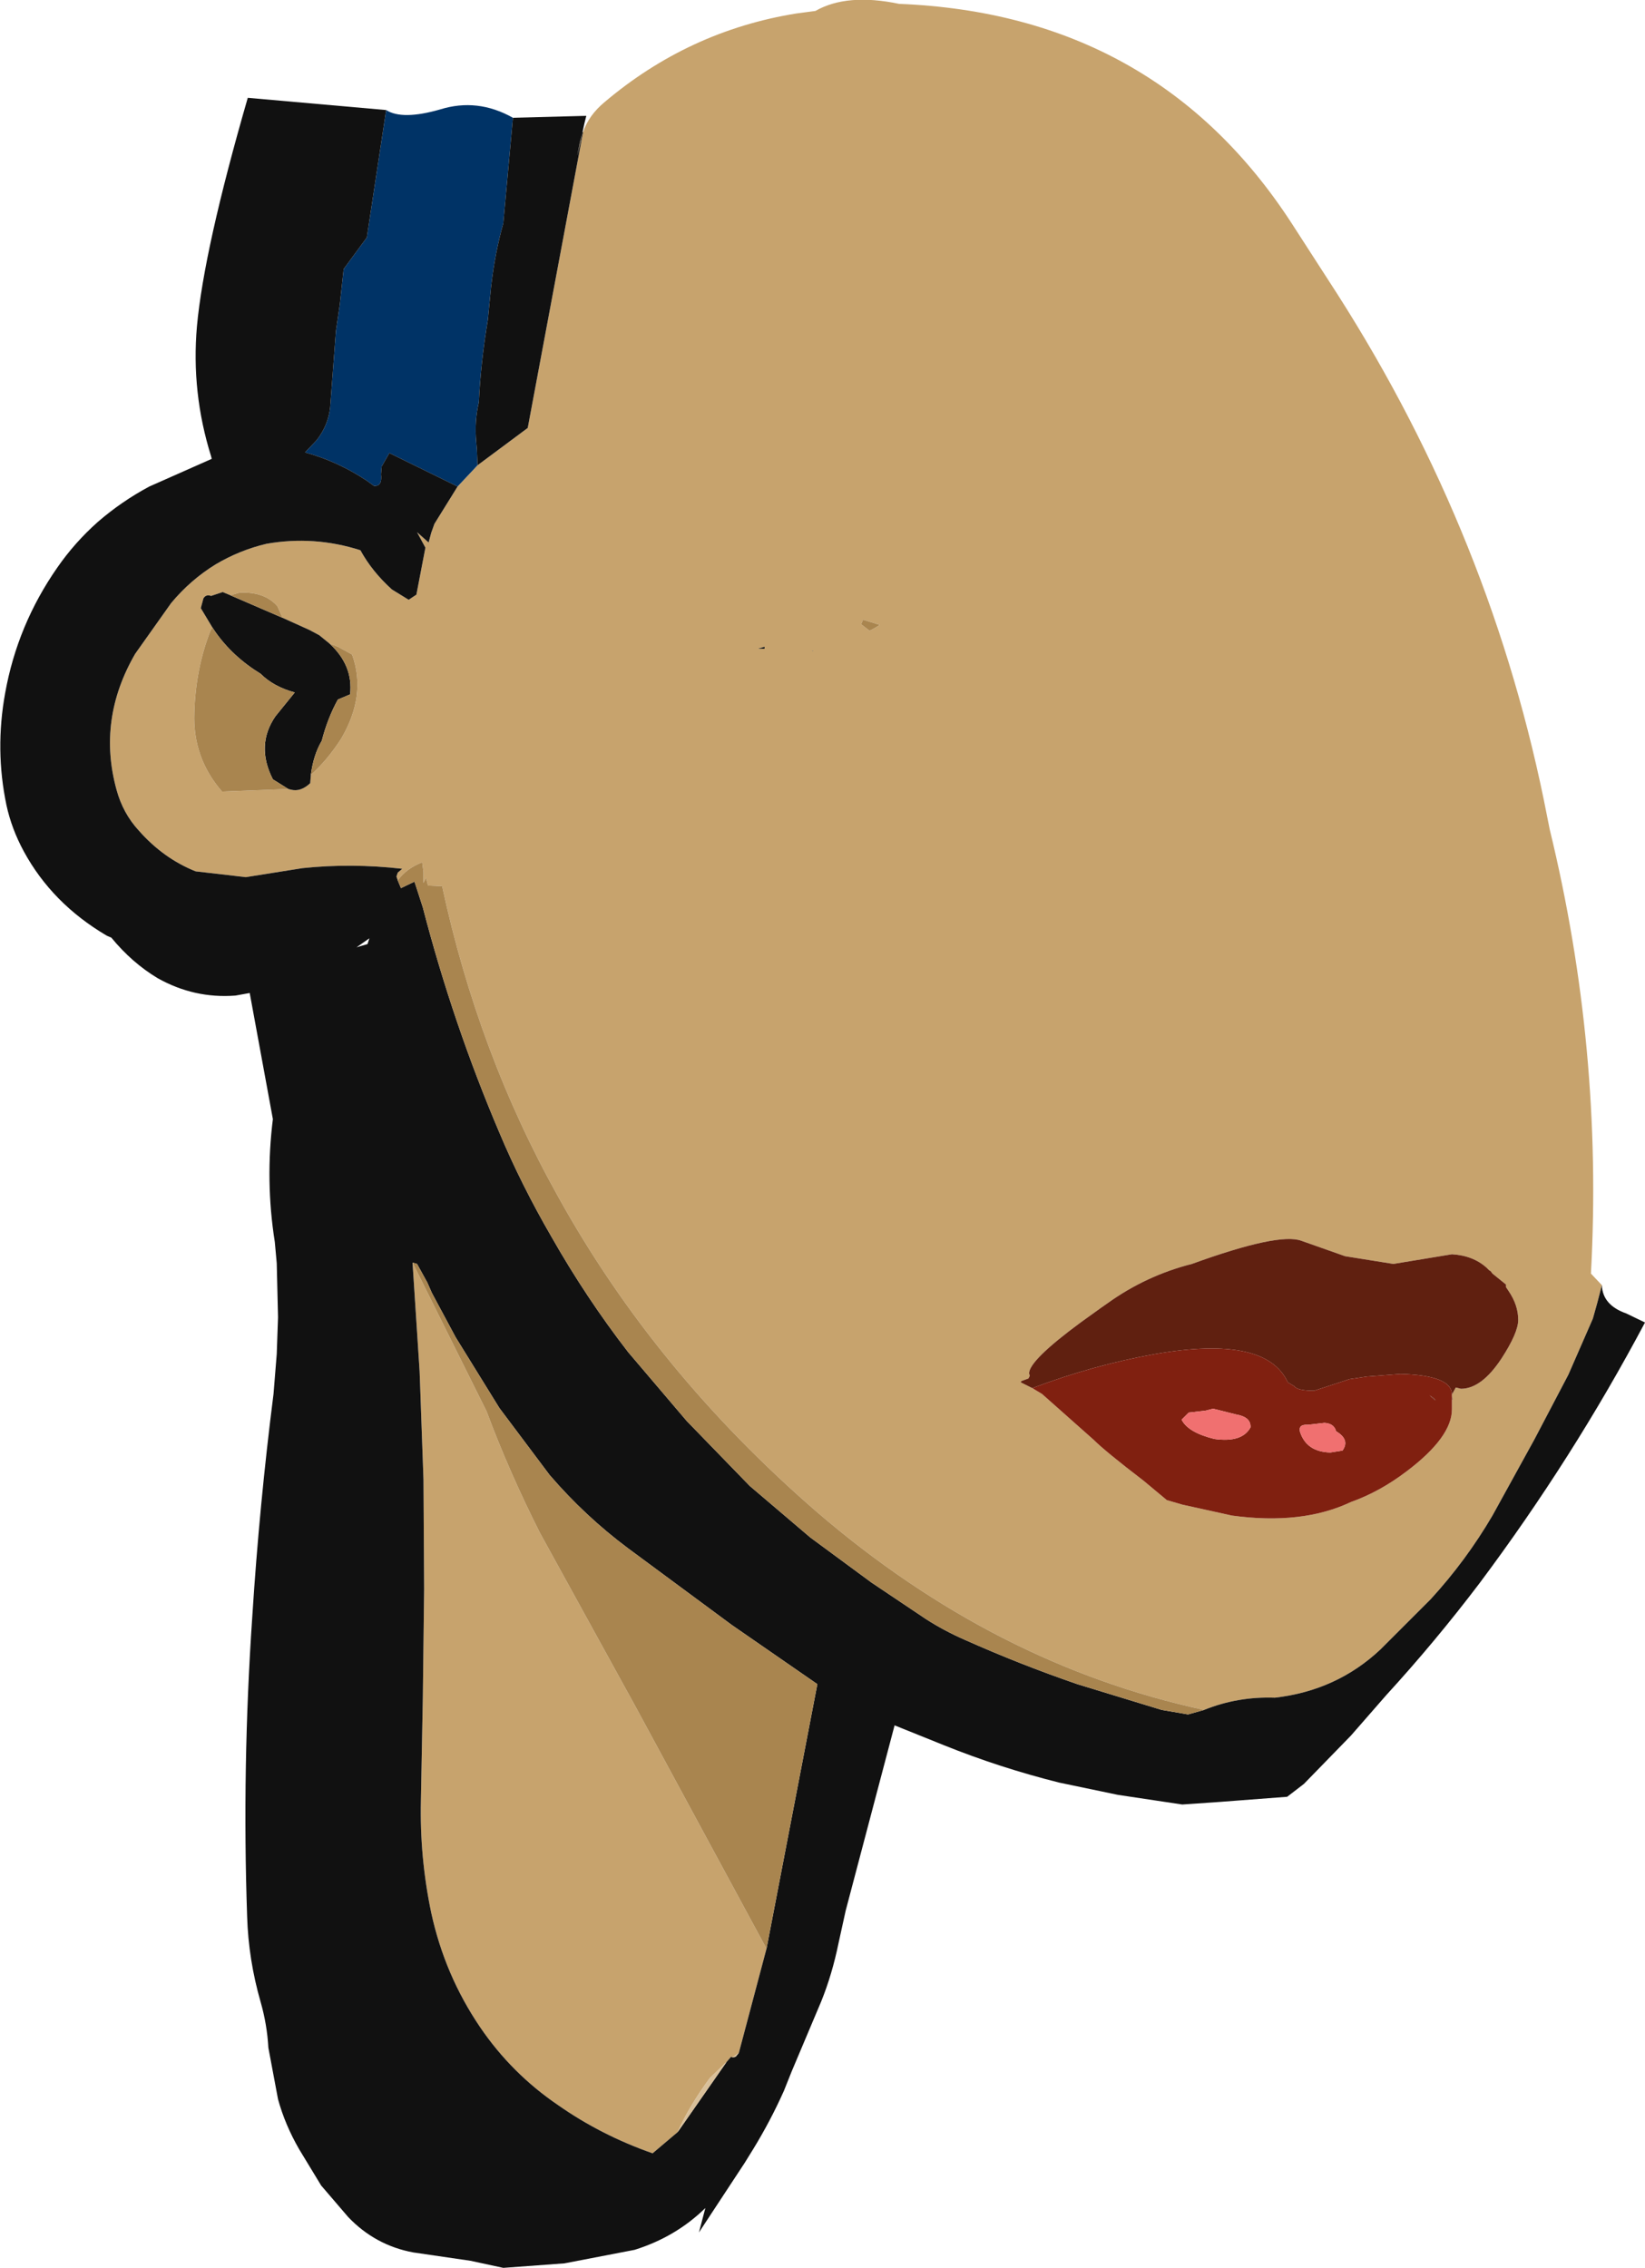 <?xml version="1.0" encoding="UTF-8" standalone="no"?>
<svg xmlns:ffdec="https://www.free-decompiler.com/flash" xmlns:xlink="http://www.w3.org/1999/xlink" ffdec:objectType="shape" height="176.2px" width="127.8px" xmlns="http://www.w3.org/2000/svg">
  <g transform="matrix(1.0, 0.0, 0.0, 1.0, 69.35, 60.4)">
    <path d="M-24.05 -50.15 Q-23.6 -51.45 -22.4 -52.45 -15.85 -58.0 -7.5 -59.35 L-6.0 -59.55 Q-3.55 -60.95 0.5 -60.1 20.45 -59.3 31.0 -43.05 L34.55 -37.55 Q46.65 -18.6 50.85 3.05 L51.05 4.05 Q55.2 21.1 54.25 38.55 L55.1 39.45 54.75 40.8 54.4 42.05 52.5 46.4 49.85 51.45 46.6 57.35 Q44.55 60.85 41.8 63.85 L37.9 67.75 Q34.5 70.95 29.7 71.5 26.8 71.4 24.2 72.45 7.95 68.95 -5.85 57.1 -18.45 46.2 -26.0 32.55 -32.2 21.45 -35.0 8.45 L-36.1 8.4 -36.25 7.8 -36.45 8.2 -36.45 7.35 -36.55 6.6 Q-37.75 7.05 -38.45 8.0 L-38.55 7.7 -38.45 7.4 -38.1 7.1 Q-42.05 6.65 -45.85 7.05 L-50.25 7.75 -54.15 7.3 Q-56.65 6.3 -58.55 4.15 -59.8 2.8 -60.3 0.95 -61.8 -4.5 -58.85 -9.6 L-56.05 -13.55 Q-54.55 -15.35 -52.6 -16.55 -50.75 -17.65 -48.65 -18.15 -44.95 -18.8 -41.35 -17.65 -40.45 -16.0 -38.9 -14.6 L-37.6 -13.8 -37.0 -14.2 -36.3 -17.85 -36.95 -19.05 -36.05 -18.25 -35.85 -19.0 -35.6 -19.7 -33.8 -22.6 -32.25 -24.25 -28.35 -27.15 -24.05 -50.15 M-47.4 -12.4 L-47.8 -13.3 Q-48.8 -14.45 -50.75 -14.35 L-51.45 -14.15 -52.05 -14.4 -52.95 -14.1 Q-53.35 -14.25 -53.55 -13.9 L-53.75 -13.15 -52.85 -11.65 -53.0 -11.4 Q-54.15 -8.45 -54.25 -5.05 -54.4 -1.55 -52.1 1.1 L-46.95 0.9 -46.75 0.95 Q-46.0 1.15 -45.25 0.45 L-45.2 -0.2 Q-43.95 -1.3 -42.85 -3.0 -40.85 -6.4 -42.0 -9.55 L-43.1 -10.15 -43.75 -10.4 -44.55 -11.05 -45.3 -11.45 -47.4 -12.4 M-9.95 -10.15 L-10.45 -10.0 -9.95 -10.0 -9.95 -10.15 M-6.2 -9.85 L-6.25 -9.85 -6.2 -9.8 -6.2 -9.85 M-2.45 -11.9 L-1.8 -11.4 Q-1.45 -11.55 -1.0 -11.85 L-2.3 -12.25 -2.45 -11.9 M-24.1 -50.1 Q-24.75 -47.05 -24.3 -49.35 L-24.1 -50.1 M-37.3 37.7 L-31.55 49.25 Q-29.8 53.95 -27.4 58.7 L-20.0 72.15 -9.8 91.0 -11.95 99.1 -12.45 99.45 -12.55 99.4 -12.9 99.8 -14.2 101.05 Q-15.85 103.3 -16.7 105.25 L-18.65 106.9 Q-22.65 105.5 -26.0 103.15 -29.6 100.7 -32.05 97.1 -34.8 93.05 -35.85 88.2 -36.75 83.9 -36.65 79.5 L-36.5 71.5 -36.4 63.05 -36.45 54.55 -36.75 46.15 -37.3 37.7 M43.45 47.95 L43.75 47.4 44.15 47.5 Q45.75 47.5 47.3 45.15 48.6 43.15 48.6 42.15 48.6 41.0 47.85 39.9 L47.65 39.6 47.65 39.4 46.6 38.55 46.45 38.35 46.35 38.3 46.15 38.1 Q45.1 37.15 43.45 37.05 L38.9 37.8 35.15 37.2 31.75 36.0 Q30.0 35.35 23.25 37.8 19.7 38.7 16.7 40.85 L16.2 41.2 14.6 42.35 Q10.6 45.3 10.6 46.3 L10.65 46.5 10.55 46.7 10.0 46.9 9.95 47.0 10.85 47.45 11.6 47.9 15.6 51.45 Q16.5 52.35 19.5 54.65 L21.3 56.15 22.5 56.5 26.35 57.35 Q31.8 58.1 35.6 56.3 37.85 55.5 39.95 53.9 43.45 51.25 43.45 49.1 L43.45 48.35 43.5 48.35 43.45 48.05 43.45 47.95" fill="#c7a36d" fill-rule="evenodd" stroke="none"/>
    <path d="M-39.35 -51.85 Q-38.1 -51.05 -35.15 -51.9 -32.25 -52.8 -29.5 -51.25 L-30.25 -43.05 Q-30.9 -40.75 -31.2 -38.1 L-31.45 -35.55 Q-32.0 -32.25 -32.15 -29.15 -32.5 -27.65 -32.35 -26.05 L-32.3 -25.45 -32.25 -24.25 -33.8 -22.6 -39.1 -25.2 -39.7 -24.15 -39.75 -23.55 Q-39.65 -22.7 -40.15 -22.65 L-40.3 -22.65 -40.85 -23.05 Q-43.1 -24.55 -45.65 -25.25 L-44.75 -26.2 Q-43.85 -27.35 -43.7 -28.75 L-43.25 -34.7 -42.95 -36.75 -42.65 -39.5 -40.85 -41.95 -39.35 -51.85" fill="#003366" fill-rule="evenodd" stroke="none"/>
    <path d="M55.1 39.45 Q55.15 41.0 57.0 41.65 L58.45 42.35 Q52.85 52.9 45.6 62.6 42.15 67.15 38.35 71.3 L35.6 74.45 31.95 78.2 30.65 79.2 25.4 79.6 22.5 79.8 17.5 79.05 12.95 78.1 Q8.35 76.95 4.0 75.2 L0.15 73.65 -3.65 88.05 -4.2 90.55 Q-4.7 93.0 -5.55 95.1 L-7.85 100.55 -8.45 102.05 Q-9.5 104.4 -10.85 106.6 L-11.5 107.65 -15.05 113.05 -14.55 111.15 Q-16.85 113.4 -20.05 114.4 L-25.5 115.45 -30.25 115.8 -32.8 115.25 -37.25 114.6 Q-40.2 114.05 -42.3 111.85 L-44.4 109.4 -46.1 106.6 Q-47.2 104.7 -47.75 102.7 L-48.5 98.7 Q-48.6 96.9 -49.1 95.15 -50.05 91.85 -50.15 88.5 -50.55 76.9 -49.75 65.2 -49.2 56.55 -48.1 47.9 L-47.85 44.8 -47.75 41.95 -47.85 37.75 -48.0 36.1 Q-48.75 31.35 -48.15 26.55 L-49.95 16.75 -51.05 16.95 Q-54.25 17.2 -57.1 15.6 -59.1 14.4 -60.7 12.45 L-61.05 12.3 Q-65.3 9.8 -67.5 5.75 -68.45 4.0 -68.85 2.15 -69.75 -2.15 -68.95 -6.55 -68.0 -11.85 -64.9 -16.3 -63.55 -18.25 -61.75 -19.85 -59.9 -21.45 -57.75 -22.6 L-52.9 -24.75 -52.95 -24.95 Q-54.5 -29.9 -54.05 -35.05 -53.5 -41.05 -50.1 -52.8 L-39.35 -51.85 -40.85 -41.95 -42.65 -39.5 -42.95 -36.75 -43.25 -34.7 -43.7 -28.75 Q-43.85 -27.35 -44.75 -26.2 L-45.65 -25.25 Q-43.1 -24.55 -40.85 -23.05 L-40.3 -22.65 -40.15 -22.65 Q-39.65 -22.7 -39.75 -23.55 L-39.7 -24.15 -39.1 -25.2 -33.8 -22.6 -35.6 -19.7 -35.85 -19.0 -36.05 -18.25 -36.95 -19.05 -36.3 -17.85 -37.0 -14.2 -37.6 -13.8 -38.9 -14.6 Q-40.45 -16.0 -41.35 -17.65 -44.95 -18.8 -48.65 -18.15 -50.75 -17.65 -52.6 -16.55 -54.55 -15.35 -56.05 -13.55 L-58.85 -9.6 Q-61.8 -4.5 -60.3 0.95 -59.8 2.8 -58.55 4.15 -56.65 6.3 -54.15 7.3 L-50.25 7.75 -45.85 7.05 Q-42.05 6.65 -38.1 7.1 L-38.45 7.4 -38.55 7.7 -38.45 8.0 -38.2 8.6 -37.15 8.1 -37.05 8.4 -36.5 10.1 Q-34.15 19.15 -30.55 27.6 -28.85 31.65 -26.5 35.7 -23.8 40.45 -20.55 44.65 L-16.0 50.0 -11.1 55.05 -6.4 59.05 -1.65 62.55 2.6 65.4 Q4.0 66.3 5.6 67.0 9.85 68.9 14.35 70.45 L20.9 72.45 22.95 72.8 24.2 72.45 Q26.8 71.4 29.7 71.5 34.5 70.95 37.9 67.75 L41.8 63.85 Q44.55 60.85 46.6 57.35 L49.85 51.45 52.5 46.4 54.4 42.05 54.75 40.8 55.1 39.45 M-29.5 -51.25 L-23.8 -51.4 -23.95 -50.8 -24.1 -50.1 -24.05 -50.15 -28.35 -27.15 -32.25 -24.25 -32.3 -25.45 -32.35 -26.05 Q-32.5 -27.65 -32.15 -29.15 -32.0 -32.25 -31.45 -35.55 L-31.2 -38.1 Q-30.9 -40.75 -30.25 -43.05 L-29.5 -51.25 M-47.4 -12.4 L-45.3 -11.45 -44.55 -11.05 -43.75 -10.4 Q-41.9 -8.7 -42.15 -6.45 L-43.1 -6.05 Q-43.9 -4.6 -44.35 -2.85 -45.0 -1.75 -45.2 -0.2 L-45.25 0.45 Q-46.0 1.15 -46.75 0.95 L-46.95 0.9 -48.15 0.15 Q-49.5 -2.5 -47.95 -4.75 L-46.45 -6.6 Q-48.1 -7.05 -49.1 -8.05 -51.3 -9.4 -52.65 -11.35 L-52.85 -11.65 -53.75 -13.15 -53.55 -13.9 Q-53.35 -14.25 -52.95 -14.1 L-52.05 -14.4 -51.45 -14.15 -47.4 -12.4 M-6.2 -9.85 L-6.2 -9.8 -6.25 -9.85 -6.2 -9.85 M-9.95 -10.15 L-9.95 -10.0 -10.45 -10.0 -9.95 -10.15 M-24.1 -50.1 L-24.3 -49.35 Q-24.75 -47.05 -24.1 -50.1 M-9.8 91.0 L-5.85 70.45 -12.5 65.85 -20.55 59.9 Q-23.9 57.4 -26.65 54.2 L-30.55 49.0 -33.95 43.5 -35.8 40.05 -36.15 39.25 -36.95 37.8 -37.3 37.7 -36.75 46.15 -36.45 54.55 -36.4 63.05 -36.5 71.5 -36.65 79.5 Q-36.75 83.9 -35.85 88.2 -34.8 93.05 -32.05 97.1 -29.6 100.7 -26.0 103.15 -22.65 105.5 -18.65 106.9 L-16.7 105.25 -12.9 99.8 -12.55 99.4 -12.45 99.45 -12.2 99.4 -11.95 99.1 -9.8 91.0 M-40.8 12.95 L-40.65 12.5 -41.65 13.2 -40.8 12.95" fill="#111111" fill-rule="evenodd" stroke="none"/>
    <path d="M-38.45 8.0 Q-37.75 7.05 -36.55 6.6 L-36.45 7.35 -36.45 8.2 -36.25 7.8 -36.1 8.4 -35.0 8.45 Q-32.2 21.45 -26.0 32.55 -18.45 46.2 -5.85 57.1 7.95 68.95 24.2 72.45 L22.95 72.8 20.9 72.45 14.35 70.45 Q9.85 68.9 5.6 67.0 4.0 66.3 2.6 65.4 L-1.65 62.55 -6.4 59.05 -11.1 55.05 -16.0 50.0 -20.55 44.65 Q-23.8 40.45 -26.5 35.7 -28.85 31.65 -30.55 27.6 -34.15 19.15 -36.5 10.1 L-37.05 8.4 -37.15 8.1 -38.2 8.6 -38.45 8.0 M-51.45 -14.15 L-50.75 -14.35 Q-48.8 -14.45 -47.8 -13.3 L-47.4 -12.4 -51.45 -14.15 M-43.75 -10.4 L-43.1 -10.15 -42.0 -9.55 Q-40.85 -6.4 -42.85 -3.0 -43.95 -1.3 -45.2 -0.2 -45.0 -1.75 -44.35 -2.85 -43.9 -4.6 -43.1 -6.05 L-42.15 -6.45 Q-41.9 -8.7 -43.75 -10.4 M-46.95 0.9 L-52.1 1.1 Q-54.4 -1.55 -54.25 -5.05 -54.15 -8.45 -53.0 -11.4 L-52.85 -11.65 -52.65 -11.35 Q-51.3 -9.4 -49.1 -8.05 -48.1 -7.05 -46.45 -6.6 L-47.95 -4.75 Q-49.5 -2.5 -48.15 0.15 L-46.95 0.9 M-2.45 -11.9 L-2.3 -12.25 -1.0 -11.85 Q-1.45 -11.55 -1.8 -11.4 L-2.45 -11.9 M-37.3 37.7 L-36.95 37.8 -36.15 39.25 -35.8 40.05 -33.95 43.5 -30.55 49.0 -26.65 54.2 Q-23.9 57.4 -20.55 59.9 L-12.5 65.85 -5.85 70.45 -9.8 91.0 -20.0 72.15 -27.4 58.7 Q-29.8 53.95 -31.55 49.25 L-37.3 37.7" fill="#a9854f" fill-rule="evenodd" stroke="none"/>
    <path d="M-11.95 99.1 L-12.2 99.4 -12.45 99.45 -11.95 99.1 M-12.9 99.8 L-16.7 105.25 Q-15.85 103.3 -14.2 101.05 L-12.9 99.8" fill="#d9c09a" fill-rule="evenodd" stroke="none"/>
    <path d="M10.85 47.45 L9.95 47.0 10.0 46.9 10.55 46.7 10.65 46.5 10.6 46.3 Q10.6 45.3 14.6 42.35 L16.2 41.2 16.7 40.85 Q19.7 38.7 23.25 37.8 30.0 35.35 31.75 36.0 L35.15 37.2 38.9 37.8 43.45 37.05 Q45.1 37.15 46.15 38.1 L46.35 38.3 46.45 38.35 46.6 38.55 47.65 39.4 47.65 39.6 47.85 39.9 Q48.6 41.0 48.6 42.15 48.6 43.15 47.3 45.15 45.75 47.5 44.15 47.5 L43.75 47.4 43.45 47.95 Q43.45 46.45 39.45 46.35 L36.85 46.55 35.5 46.75 32.75 47.65 Q31.45 47.65 31.2 47.3 L30.7 47.0 Q29.0 43.3 20.4 44.8 15.6 45.65 10.85 47.45 M43.45 48.05 L43.5 48.35 43.45 48.35 43.45 48.05 M42.0 48.2 L42.15 48.35 42.15 48.4 41.7 48.0 42.0 48.2" fill="#602010" fill-rule="evenodd" stroke="none"/>
    <path d="M43.45 47.95 L43.45 48.05 43.45 48.35 43.45 49.1 Q43.45 51.25 39.95 53.9 37.85 55.5 35.6 56.3 31.8 58.1 26.35 57.35 L22.5 56.5 21.3 56.15 19.5 54.65 Q16.5 52.35 15.6 51.45 L11.6 47.9 10.85 47.45 Q15.6 45.65 20.4 44.8 29.0 43.3 30.7 47.0 L31.2 47.3 Q31.45 47.65 32.75 47.65 L35.5 46.75 36.85 46.55 39.45 46.35 Q43.45 46.45 43.45 47.95 M42.0 48.2 L41.7 48.0 42.15 48.4 42.15 48.35 42.0 48.2 M34.45 50.8 Q34.3 50.2 33.55 50.15 L32.25 50.3 Q31.5 50.25 31.65 50.85 32.15 52.4 34.0 52.45 L34.95 52.3 Q35.55 51.45 34.45 50.8 M24.9 49.05 L24.3 49.2 23.0 49.35 22.45 49.9 Q22.95 50.9 25.0 51.4 27.15 51.7 27.8 50.5 27.85 49.7 26.7 49.5 L24.9 49.05" fill="#802010" fill-rule="evenodd" stroke="none"/>
    <path d="M24.9 49.05 L26.7 49.5 Q27.85 49.7 27.8 50.5 27.15 51.7 25.0 51.4 22.95 50.9 22.45 49.9 L23.0 49.35 24.3 49.2 24.9 49.05 M34.45 50.8 Q35.55 51.45 34.95 52.3 L34.0 52.45 Q32.15 52.4 31.65 50.85 31.5 50.25 32.25 50.3 L33.55 50.15 Q34.3 50.2 34.45 50.8" fill="#f07070" fill-rule="evenodd" stroke="none"/>
  </g>
</svg>
